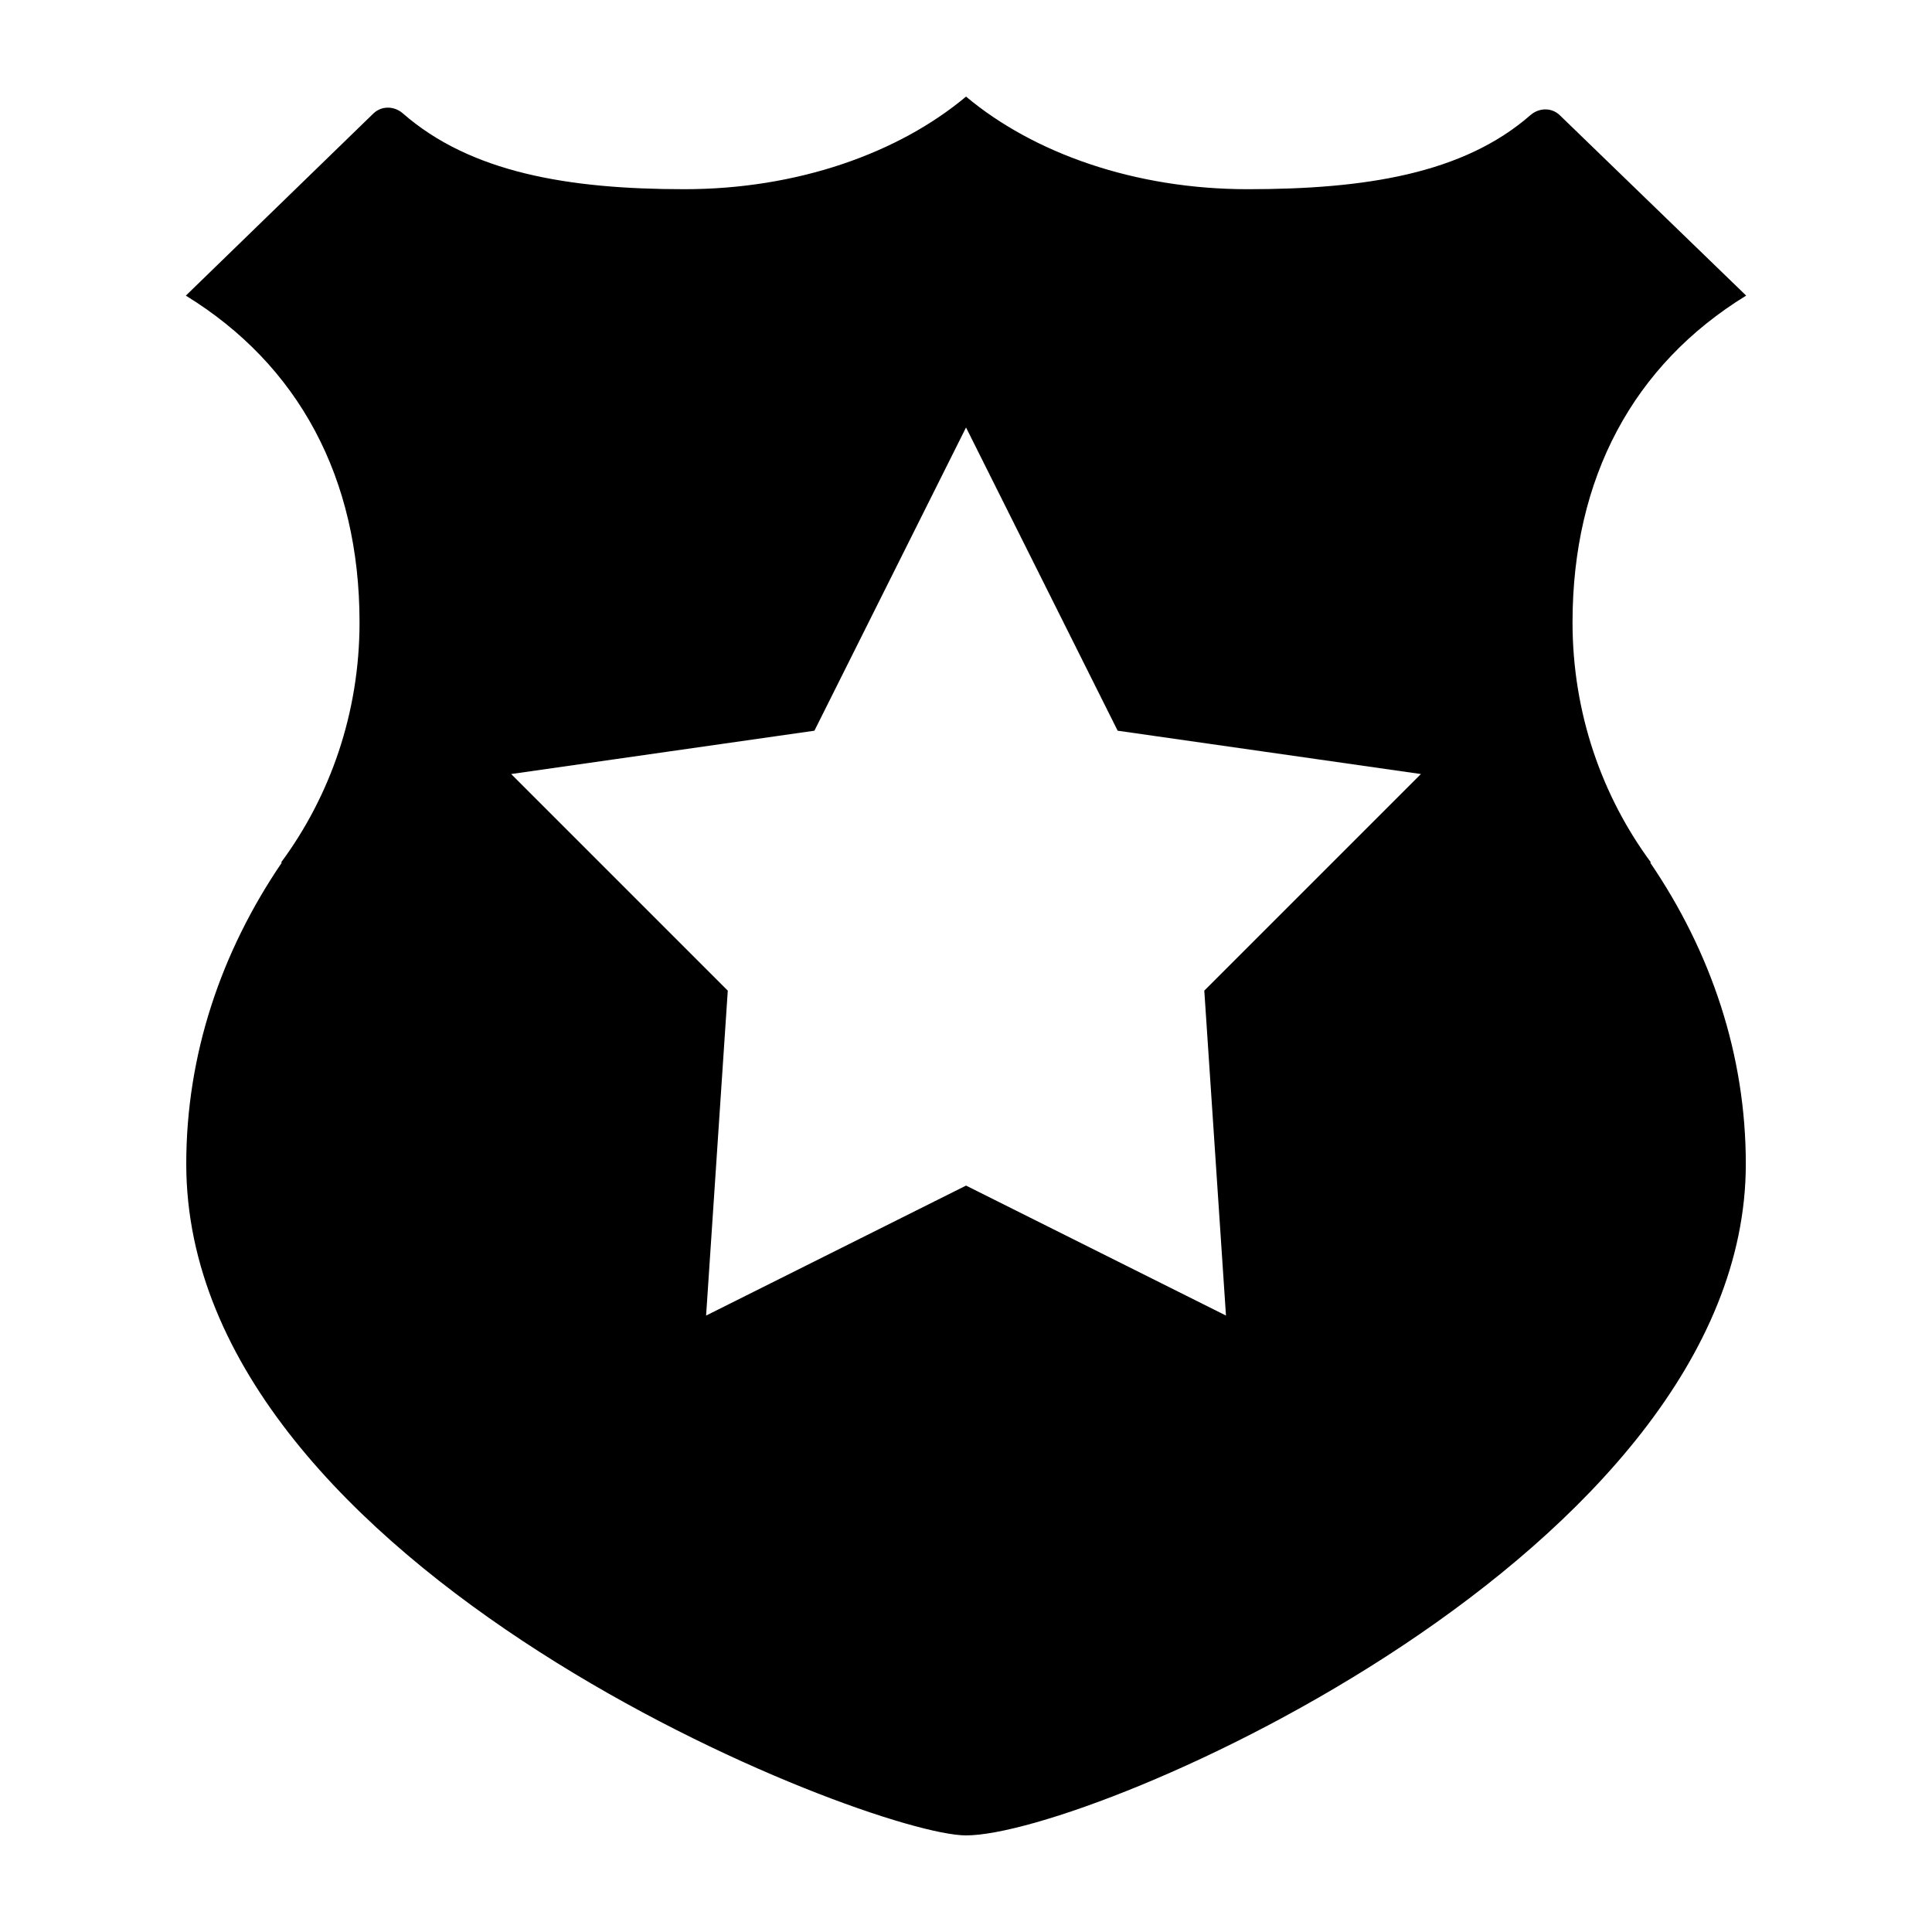 <svg xmlns="http://www.w3.org/2000/svg" version="1.1" viewBox="0 0 100 100">
	<path d="M85.456,44.645c-2.536-3.429-4.062-7.739-4.062-12.429c0-7.493,3.155-13.335,8.987-16.916l-9.644-9.334   c-0.423-0.412-1.075-0.395-1.522-0.007c-3.49,3.05-8.592,3.834-14.638,3.834c-5.849,0-11.078-1.866-14.575-4.793   c-3.497,2.927-8.726,4.793-14.575,4.793c-6.048,0-11.082-0.872-14.575-3.924c-0.444-0.388-1.097-0.405-1.524,0.004l-9.709,9.429   c5.831,3.583,8.991,9.421,8.991,16.914c0,4.69-1.526,9-4.064,12.429h0.043c-3.15,4.629-4.948,9.946-4.948,15.6   C9.641,81.266,44.957,95,50.002,95c6.541,0,40.361-14.669,40.361-34.755c0-5.654-1.8-10.971-4.951-15.6H85.456z M63.456,68.093   l-13.454-6.727l-13.454,6.727l1.122-16.817L26.458,40.064l15.696-2.243l7.848-15.696l7.848,15.696l15.696,2.243L62.334,51.275   L63.456,68.093z"></path>
</svg>
